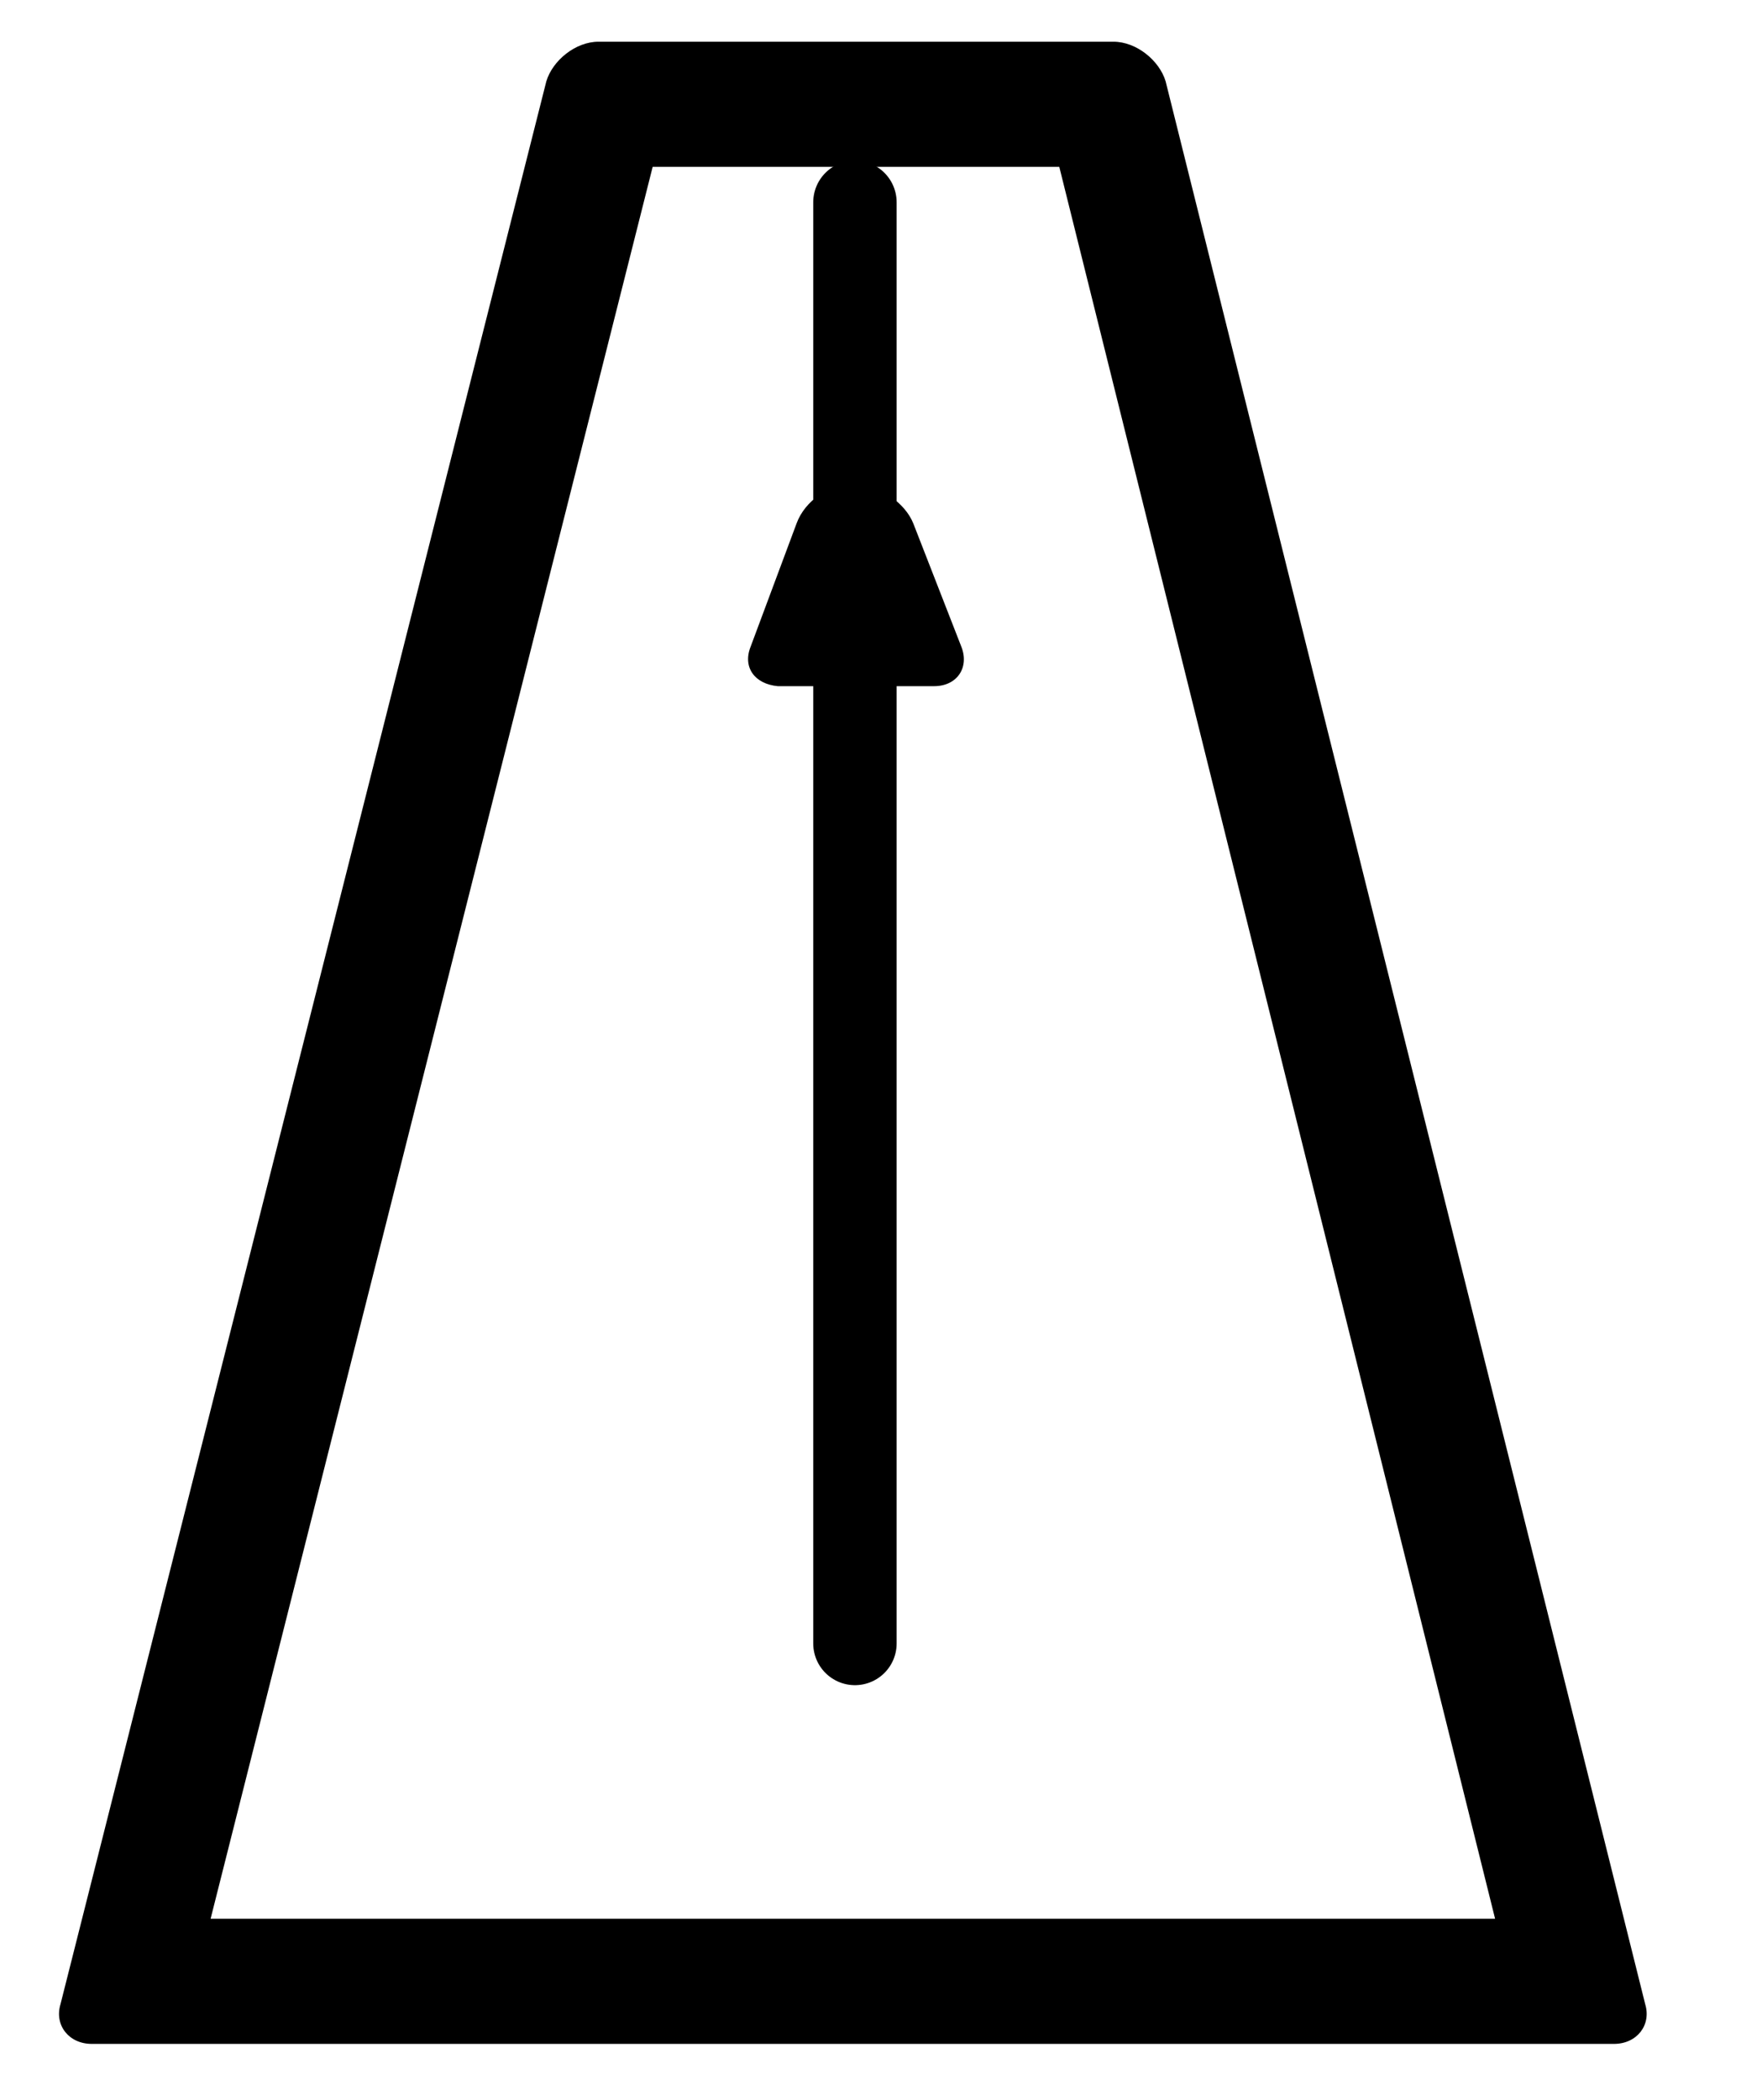 <?xml version="1.0" encoding="utf-8"?>
<!-- Generator: Adobe Illustrator 24.0.0, SVG Export Plug-In . SVG Version: 6.00 Build 0)  -->
<svg version="1.1" id="Layer_1" xmlns="http://www.w3.org/2000/svg" xmlns:xlink="http://www.w3.org/1999/xlink" x="0px" y="0px"
	 viewBox="0 0 84.5 100.7" style="enable-background:new 0 0 84.5 100.7;" xml:space="preserve">
<style type="text/css">
	.st0{fill:none;stroke:#000000;stroke-width:4;stroke-linecap:round;stroke-miterlimit:10;}
</style>
<g>
	<path d="M50.8,8l20.9,84H10.1L31.3,8H51 M53.4,2H28.7c-1.1,0-2.2,0.9-2.5,1.9L2.9,96.1c-0.3,1,0.4,1.9,1.5,1.9h73
		c1.1,0,1.8-0.9,1.5-1.9l-23-92.2C55.6,2.9,54.5,2,53.4,2L53.4,2z"/>
	<g>
		<path d="M46.1,31c0.4,1-0.2,1.9-1.3,1.9l-7.5,0c-1.1-0.1-1.7-0.9-1.3-1.9l2.2-5.9c0.4-1.1,1.6-1.9,2.7-1.9l0.2,0
			c1.1,0.1,2.3,0.9,2.7,1.9L46.1,31z"/>
	</g>
	<line class="st0" x1="41" y1="78.8" x2="41" y2="9.7"/>
</g>
</svg>
